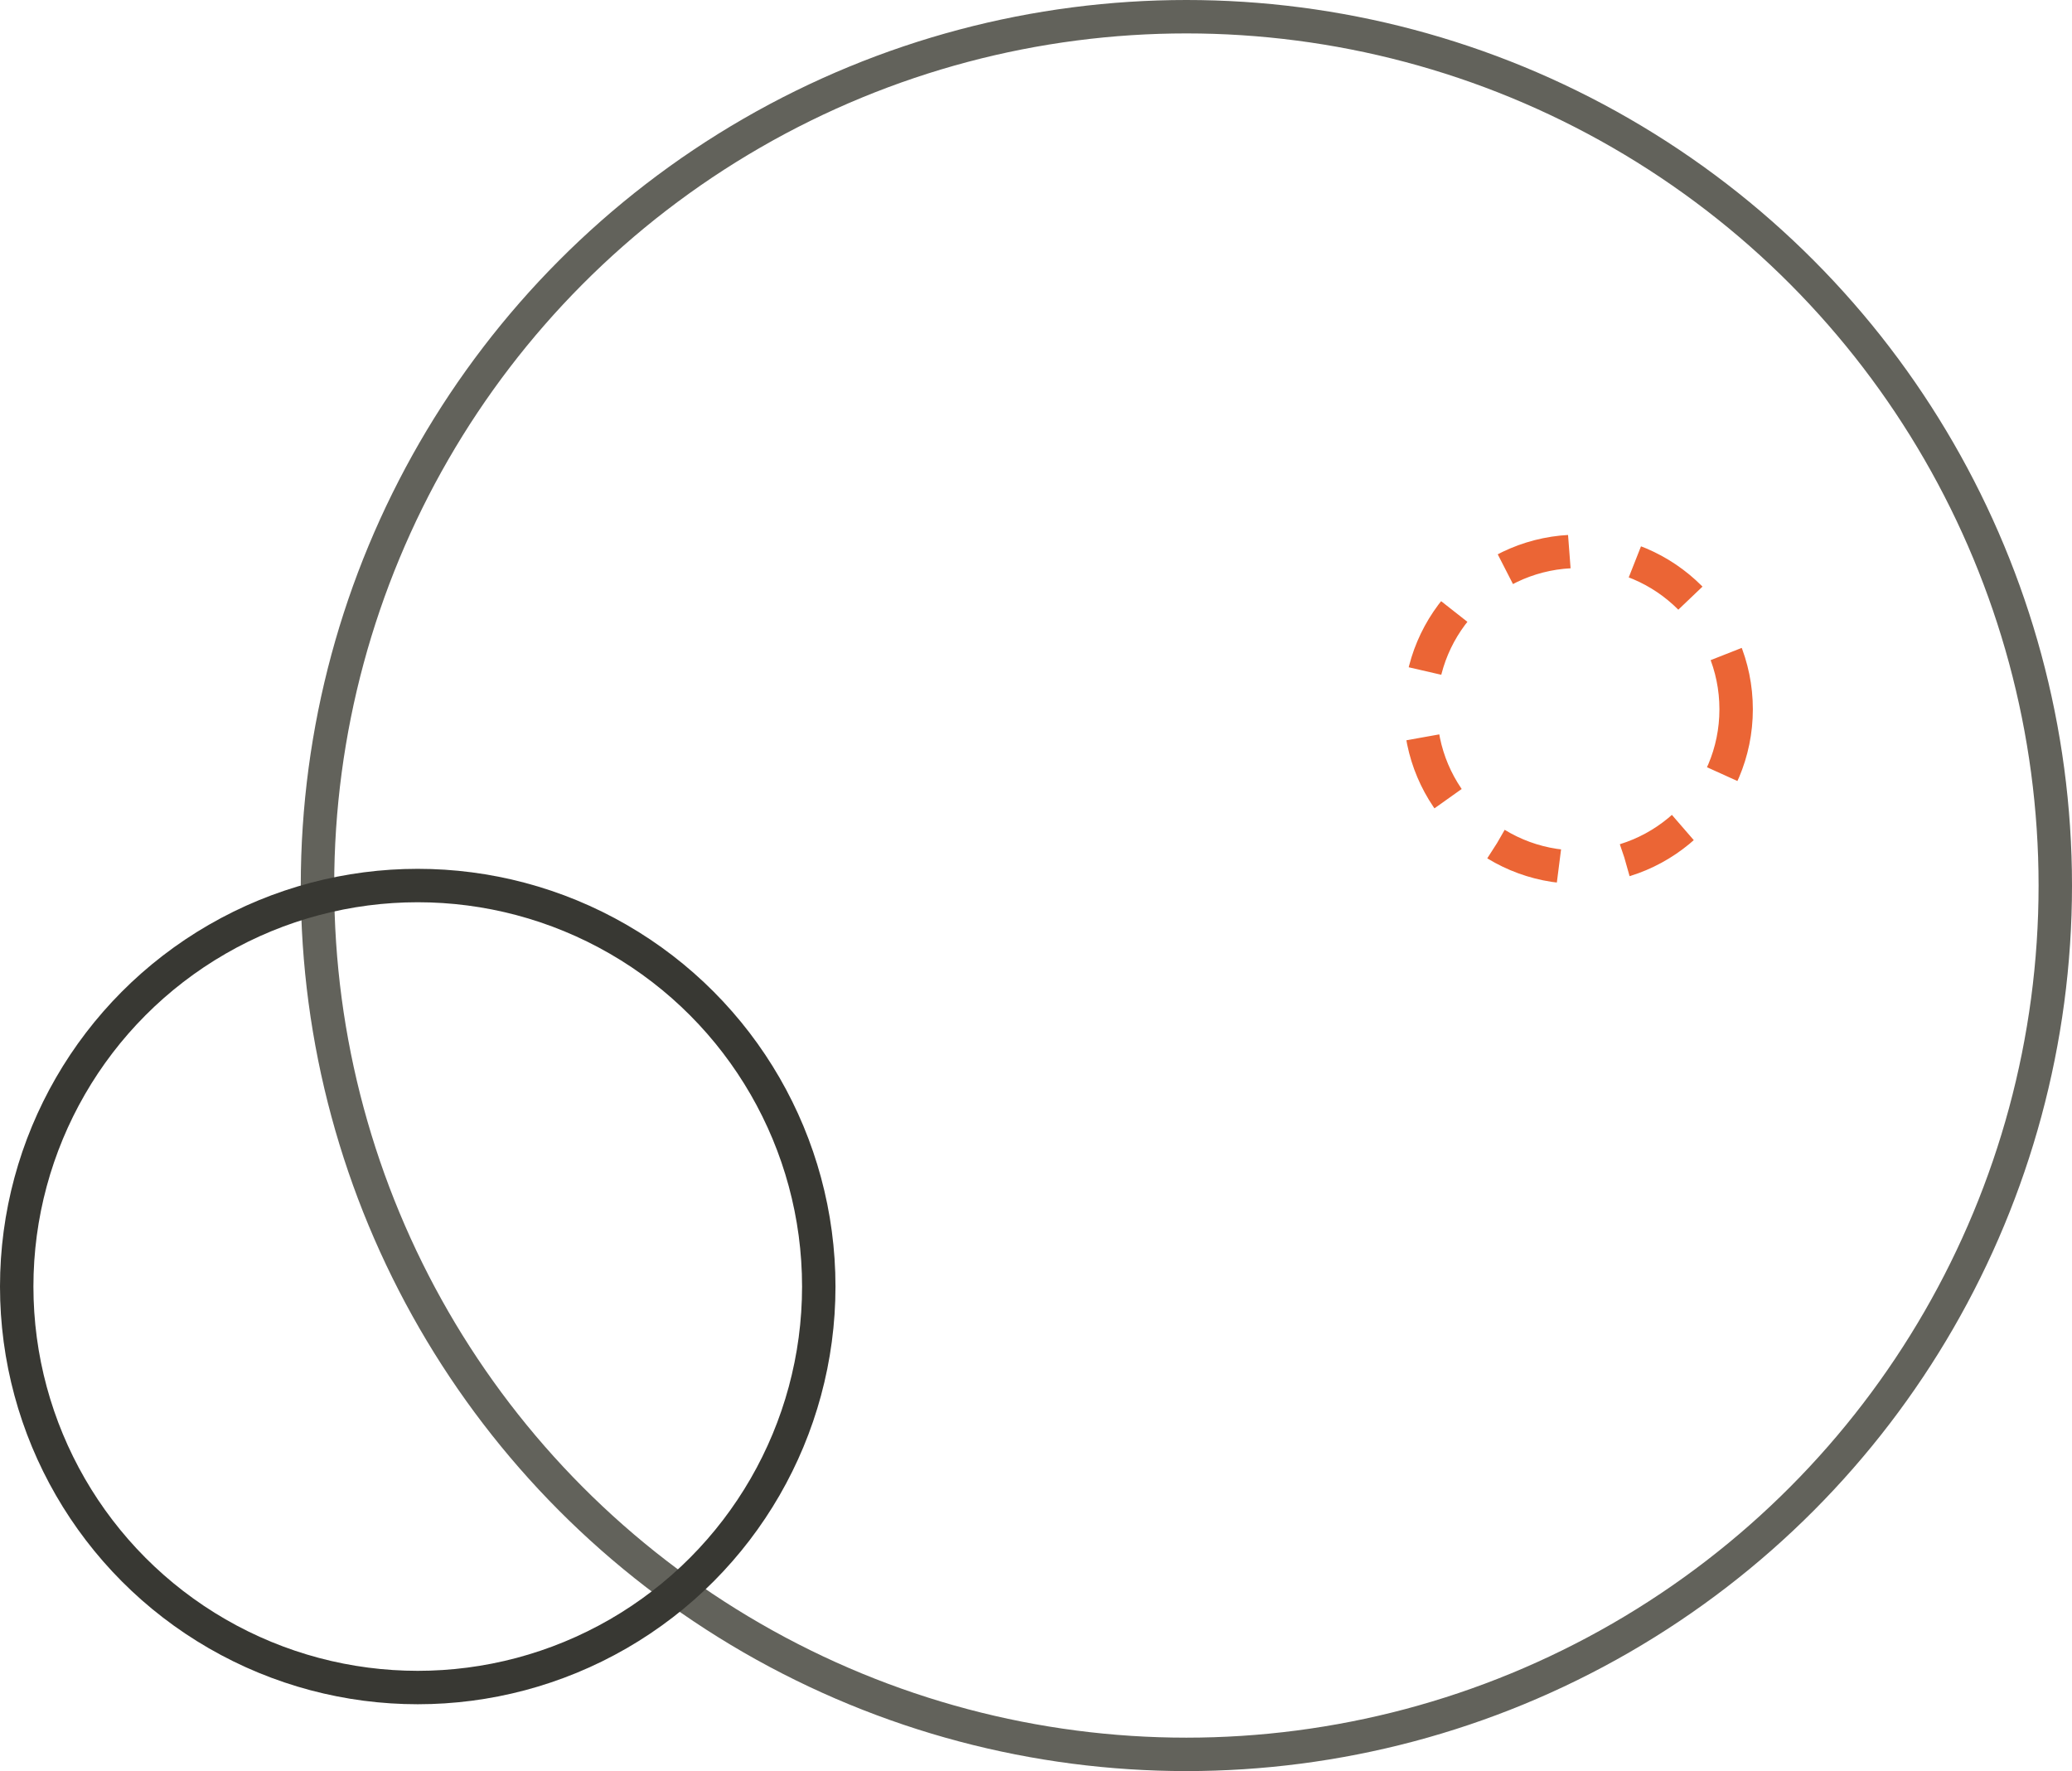 <svg width="62" height="53" viewBox="0 0 62 53" fill="none" xmlns="http://www.w3.org/2000/svg">
<circle cx="35.5" cy="26.5" r="26" stroke="#62625B"/>
<circle cx="12.5" cy="38.5" r="12" stroke="#383833"/>
<circle cx="47.225" cy="21.225" r="4.725" stroke="#EB6535" stroke-dasharray="2 2"/>
</svg>
